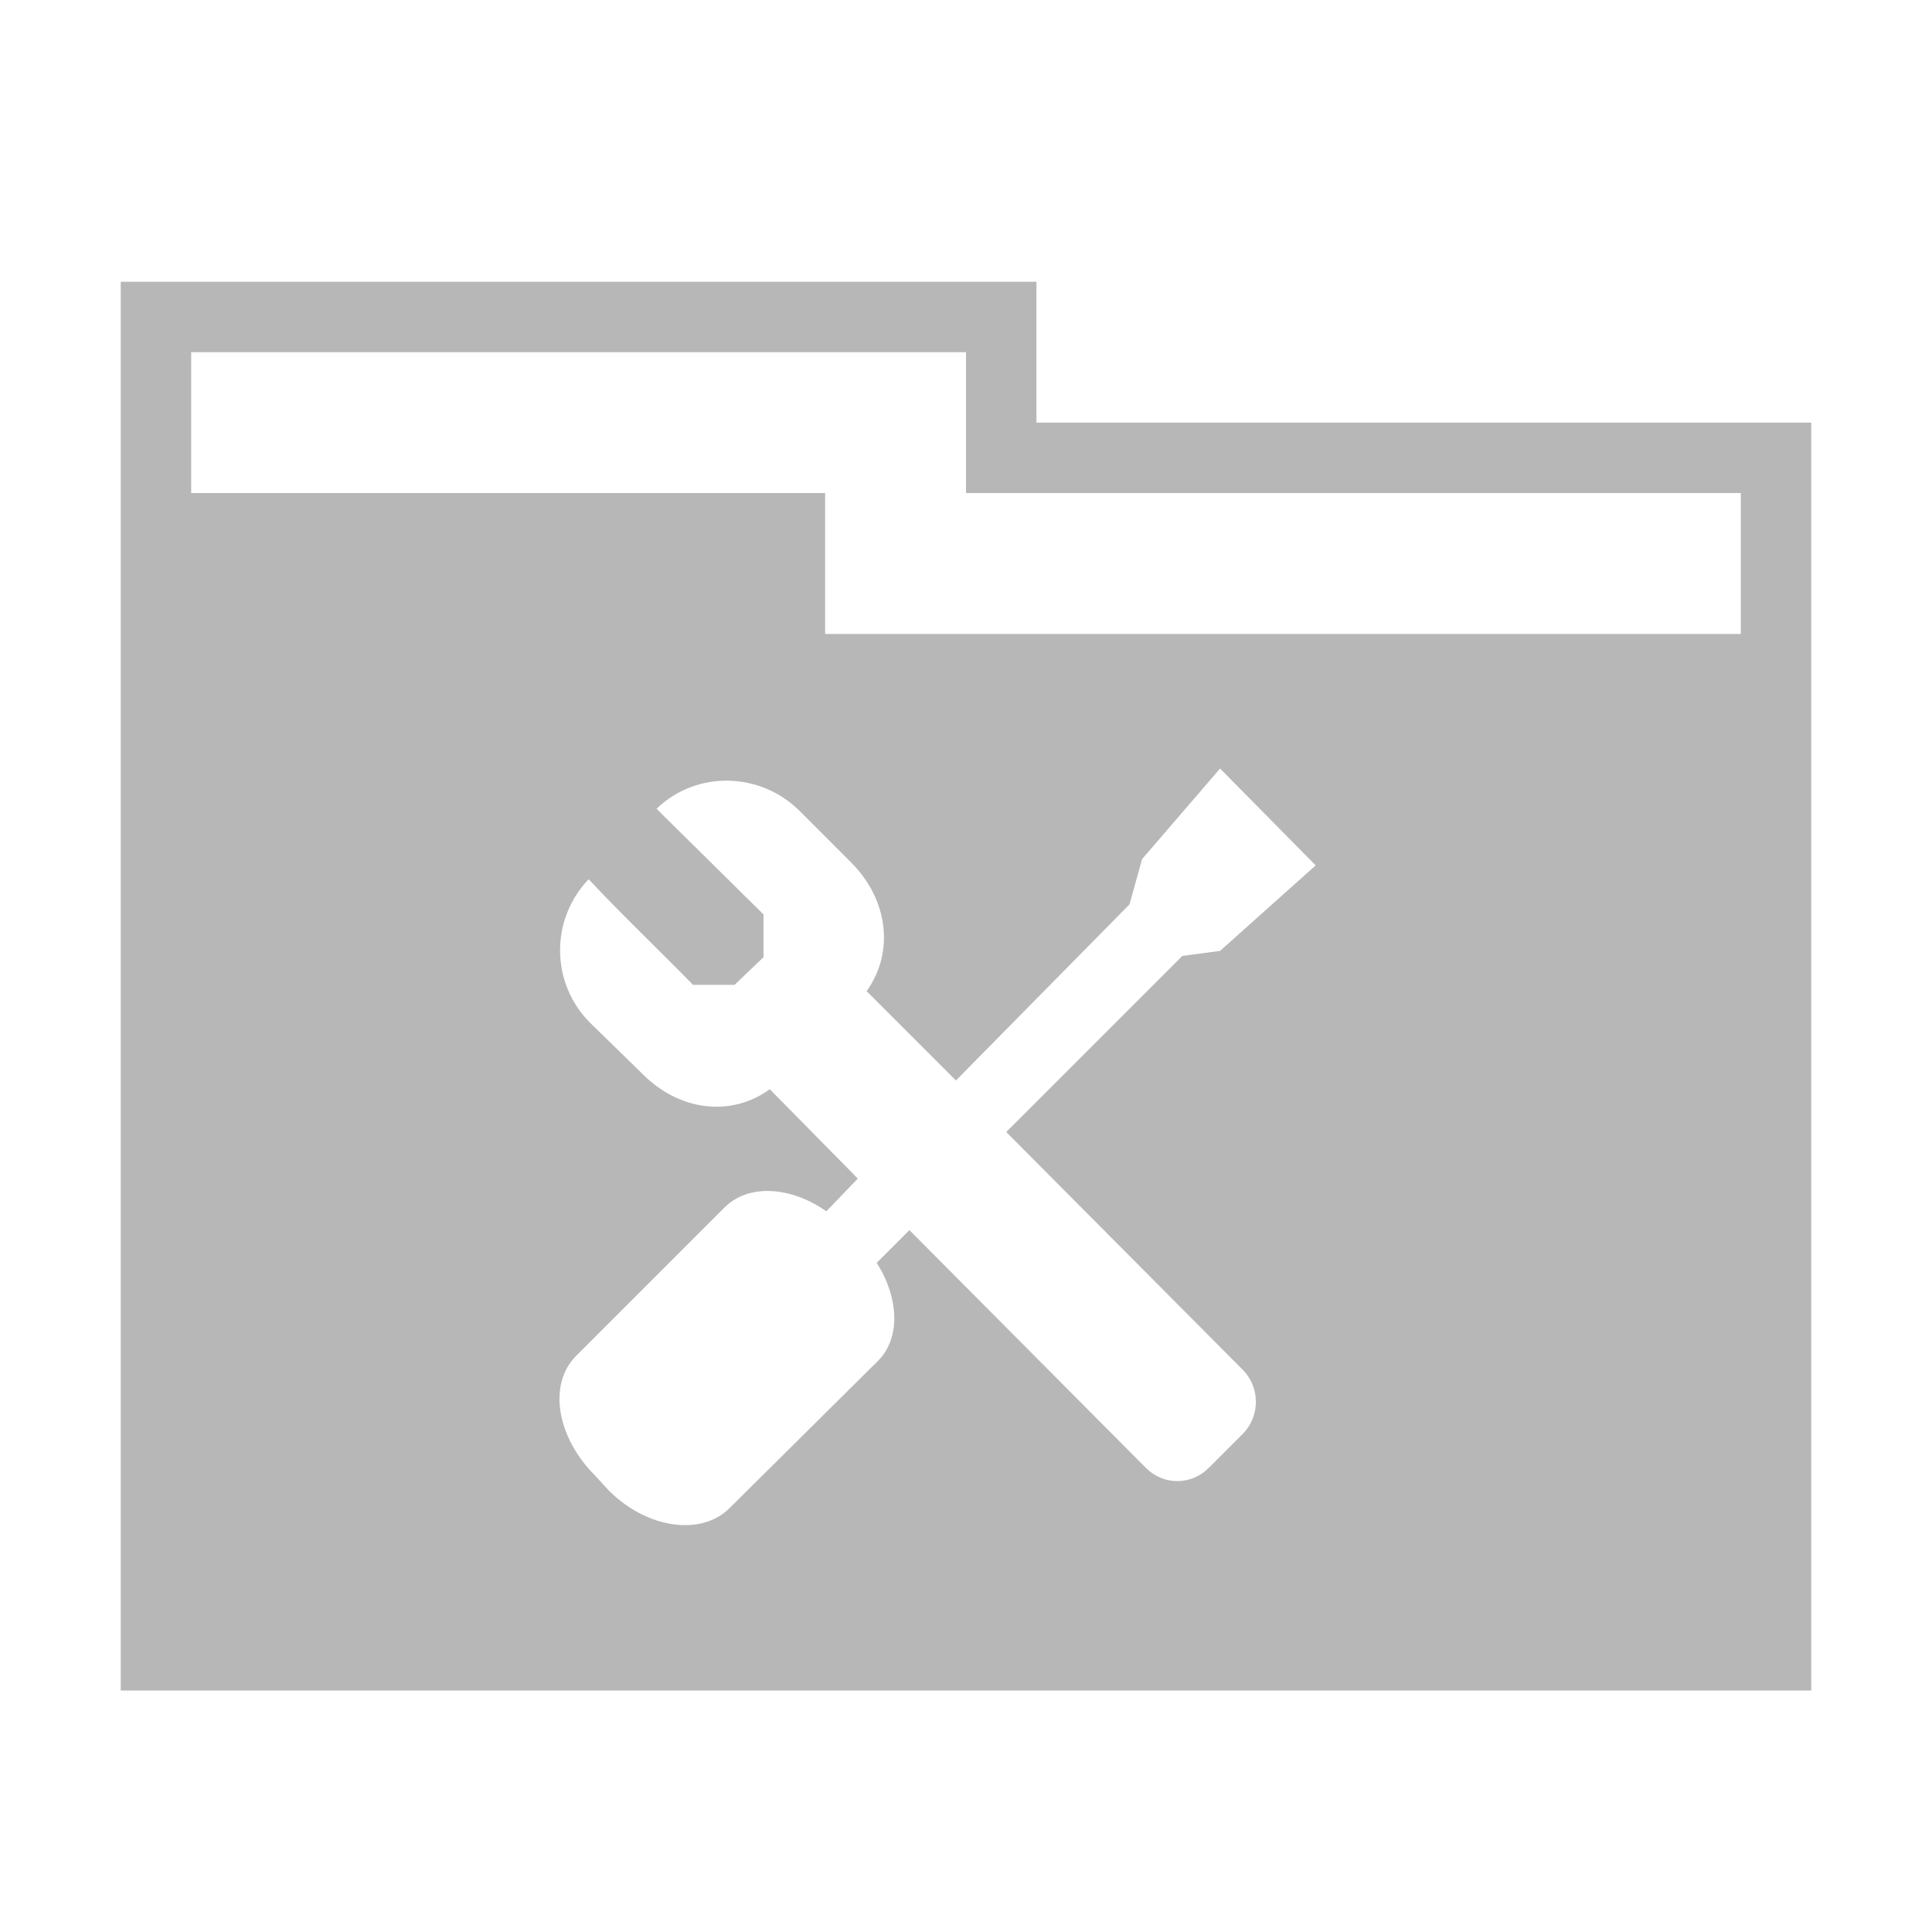 <svg xmlns="http://www.w3.org/2000/svg" width="48" height="48">
<path
     id="path-main"
     d="M 3 7 L 3 42 L 45 42 L 45 10.5 L 25.75 10.5 L 25.75 7 L 3 7 z M 4.75 8.75 L 24 8.75 L 24 12.25 L 43.25 12.25 L 43.25 15.75 L 20.5 15.75 L 20.5 12.25 L 4.75 12.25 L 4.75 8.75 z M 30.312 19.094 L 32.688 21.5 L 30.312 23.625 L 29.375 23.75 L 25 28.125 L 30.875 34.031 C 31.311 34.469 31.311 35.187 30.875 35.625 L 30.031 36.469 C 29.595 36.907 28.905 36.907 28.469 36.469 L 22.594 30.562 L 21.781 31.375 C 22.334 32.241 22.383 33.242 21.812 33.812 L 18.125 37.469 C 17.426 38.167 16.082 37.987 15.125 37.031 L 14.781 36.656 C 13.825 35.7 13.614 34.386 14.312 33.688 L 18 30 C 18.595 29.406 19.641 29.473 20.531 30.094 L 21.312 29.281 L 19.125 27.062 C 18.138 27.775 16.858 27.582 15.969 26.688 L 14.656 25.406 C 13.678 24.423 13.669 22.841 14.625 21.844 C 15.465 22.742 16.358 23.588 17.219 24.469 L 18.25 24.469 L 18.969 23.781 L 18.969 22.719 L 16.312 20.094 C 17.305 19.133 18.897 19.173 19.875 20.156 L 21.156 21.438 C 22.046 22.332 22.24 23.633 21.531 24.625 L 23.75 26.844 L 28.062 22.469 L 28.375 21.344 L 30.312 19.094 z "
fill="#b7b7b7" />
</svg>
